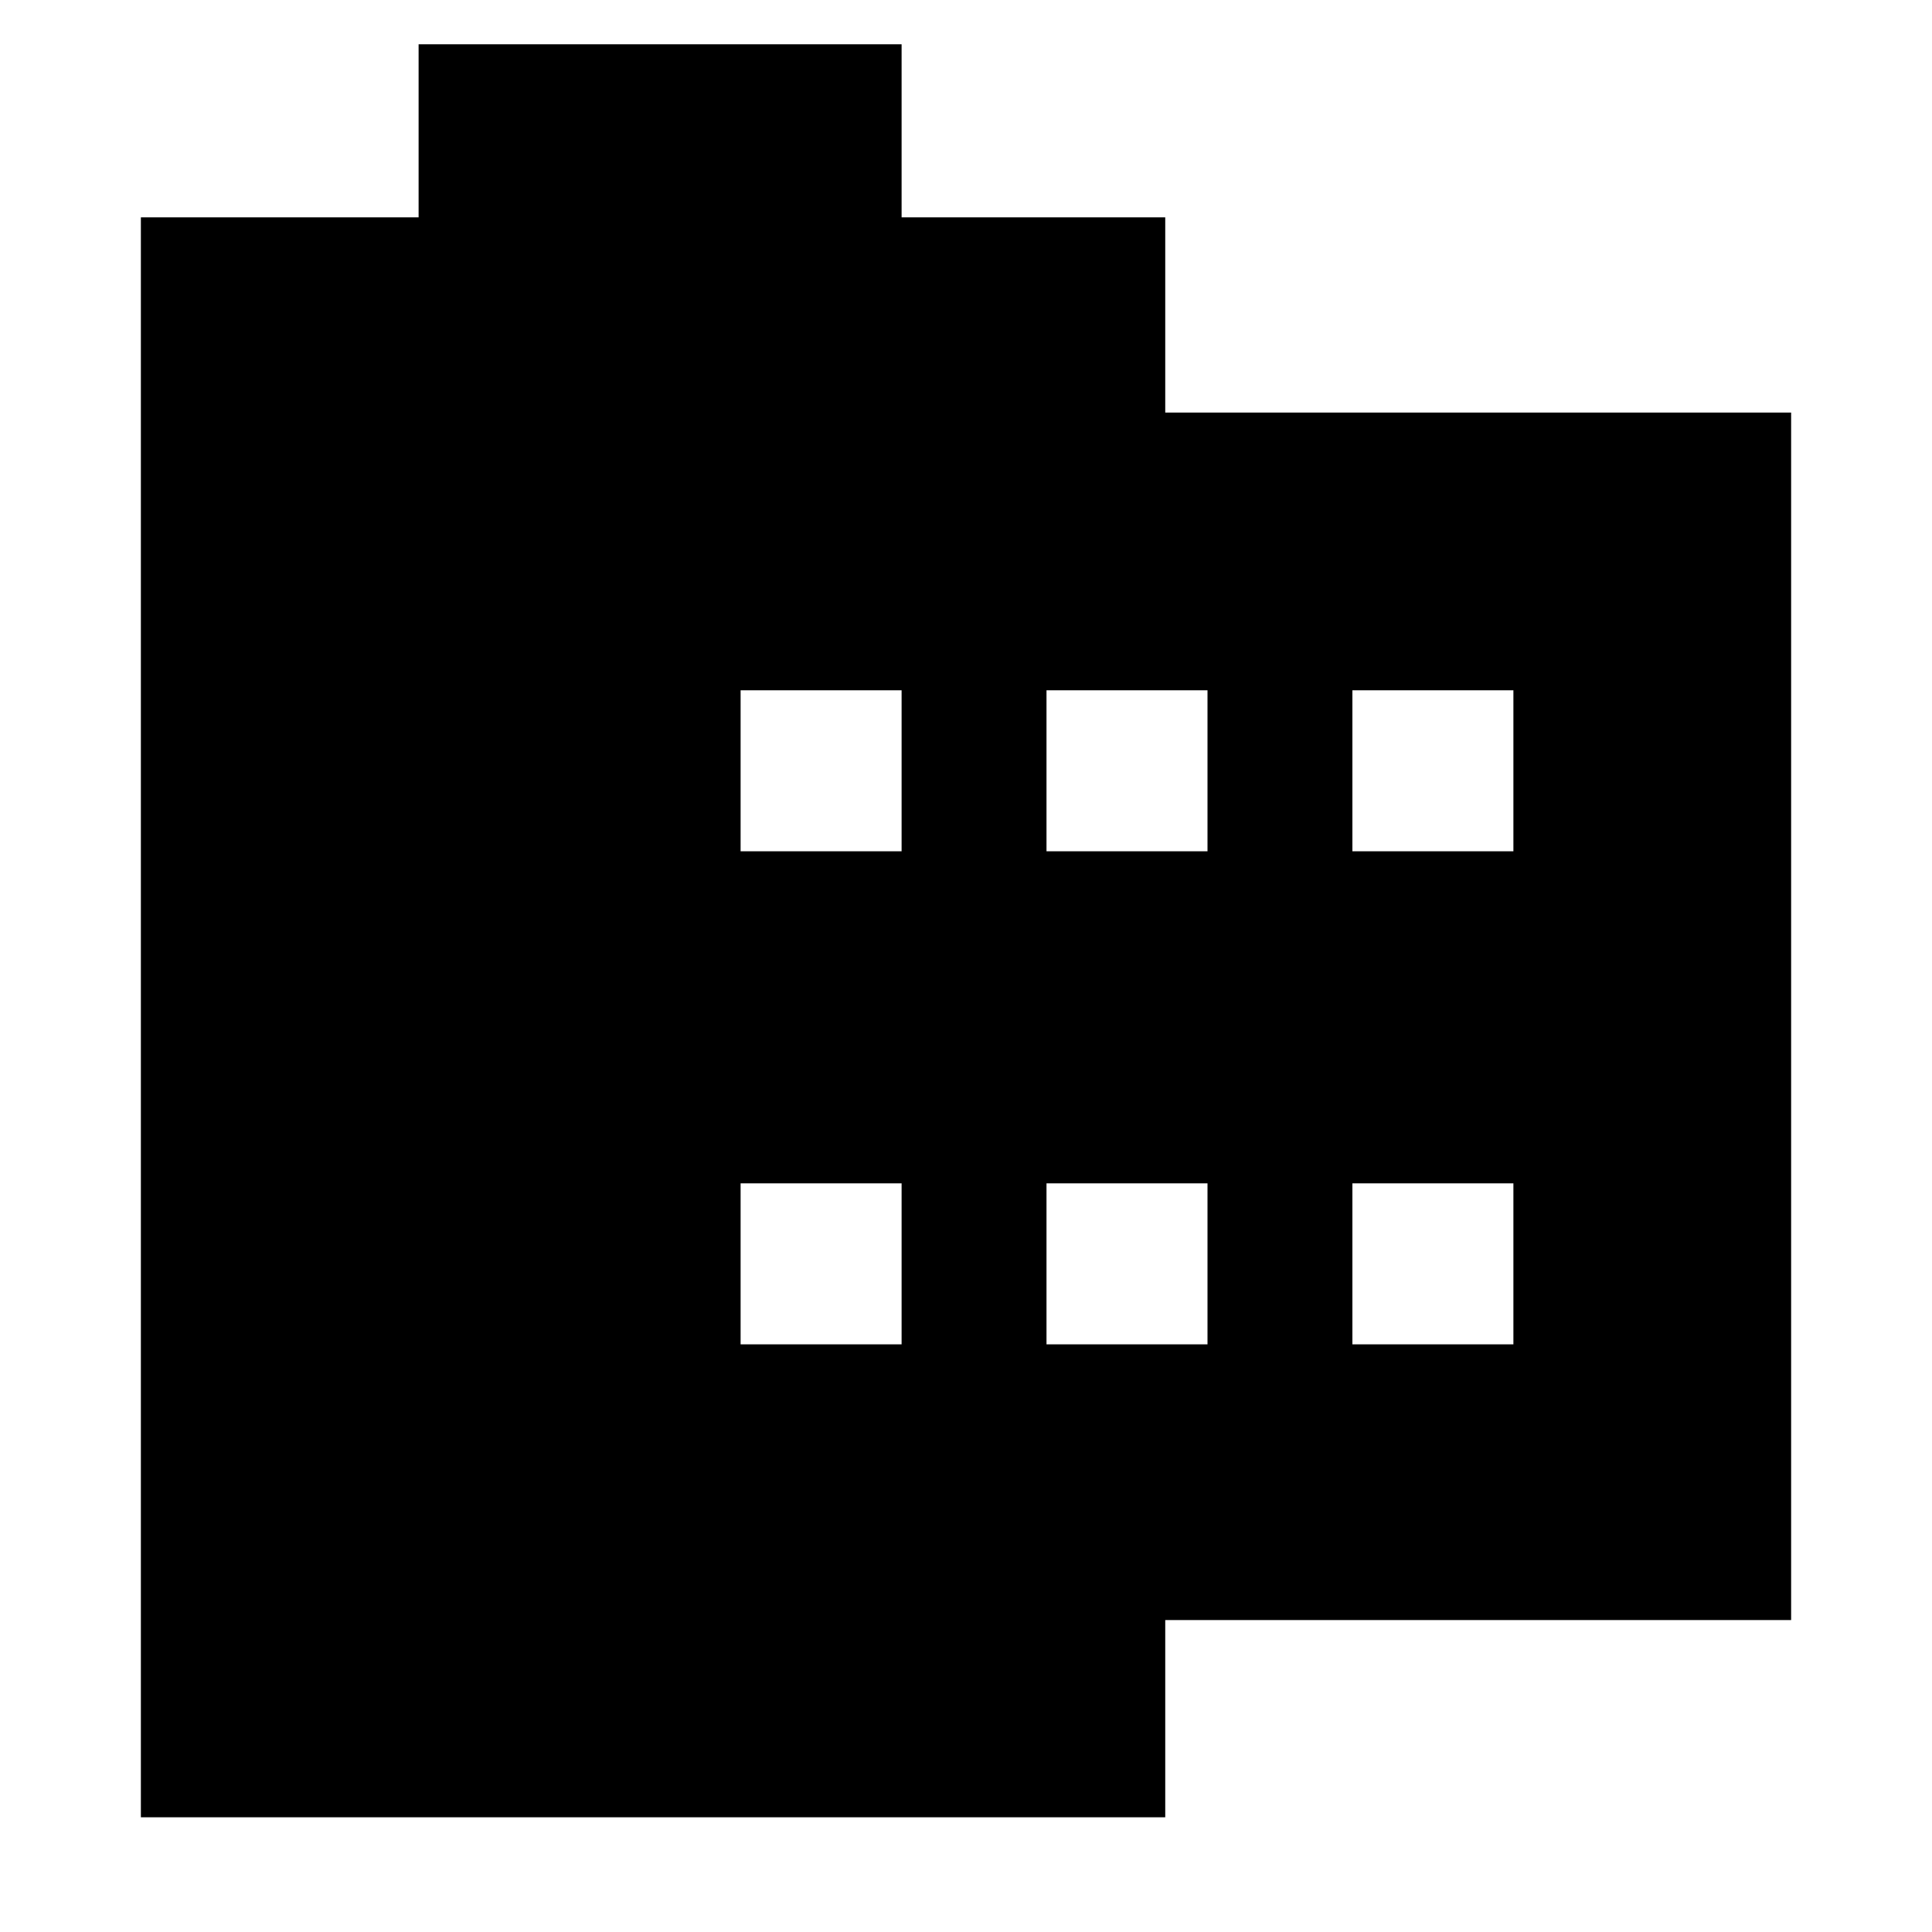 <svg xmlns="http://www.w3.org/2000/svg" height="24" width="24"><path d="M22.25 20.125h-7.775v2.45H1.75V2.7H5.2V.55h6V2.7h3.275v2.425h7.775ZM9.2 16.7h2v-2h-2Zm0-6.125h2v-2h-2ZM13 16.7h2v-2h-2Zm0-6.125h2v-2h-2Zm3.8 6.125h2v-2h-2Zm0-6.125h2v-2h-2Z"/></svg>